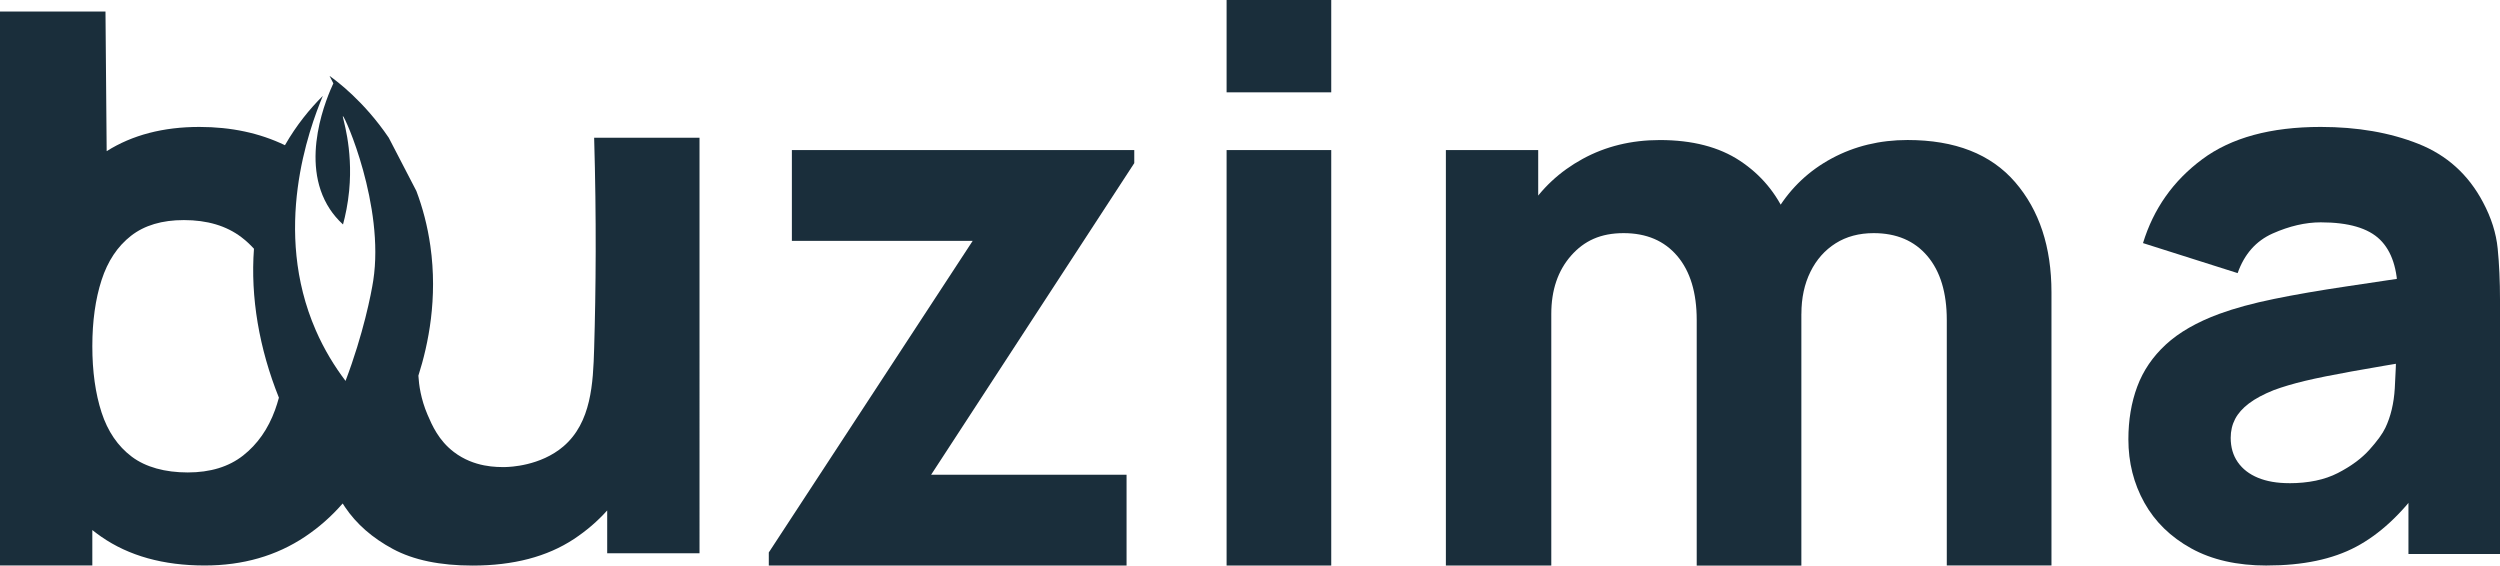 <?xml version="1.0" encoding="UTF-8"?>
<svg id="Layer_2" data-name="Layer 2" xmlns="http://www.w3.org/2000/svg" viewBox="0 0 655.31 148.24">
  <defs>
    <style>
      .cls-1 {
        fill: #1a2e3b;
        stroke-width: 0px;
      }
    </style>
  </defs>
  <g id="Layer_1-2" data-name="Layer 1">
    <path class="cls-1" d="M201.52,148.24v-3.43l53.45-81.68h-47.4v-23.8h89.75v3.43l-53.25,81.68h51.23v23.8h-93.78Z"/>
    <path class="cls-1" d="M321.52,24.2V0h27.43v24.2h-27.43ZM321.52,148.24V39.33h27.43v108.91h-27.43Z"/>
    <path class="cls-1" d="M379,148.24V39.33h24.2v36.1h3.43v72.81h-27.63ZM444.75,148.24v-64.34c0-7.19-1.7-12.79-5.09-16.79-3.4-4-8.08-6-14.07-6s-10.3,1.97-13.77,5.9c-3.46,3.93-5.19,9.03-5.19,15.28l-11.5-8.07c0-7.13,1.78-13.51,5.35-19.16,3.56-5.65,8.35-10.12,14.37-13.41,6.02-3.29,12.76-4.94,20.22-4.94,8.54,0,15.55,1.82,21.03,5.45,5.48,3.63,9.53,8.47,12.15,14.52,2.62,6.05,3.93,12.71,3.93,19.97v71.6h-27.43ZM510.3,148.24v-64.34c0-7.19-1.7-12.79-5.09-16.79-3.4-4-8.09-6-14.07-6-3.83,0-7.16.89-9.98,2.67-2.82,1.78-5.03,4.27-6.6,7.46-1.58,3.19-2.37,6.88-2.37,11.04l-11.5-7.66c0-7.46,1.76-14.05,5.29-19.77,3.53-5.71,8.27-10.17,14.22-13.36,5.95-3.19,12.56-4.79,19.82-4.79,12.44,0,21.83,3.68,28.19,11.04,6.35,7.36,9.53,16.99,9.53,28.89v71.6h-27.43Z"/>
    <path class="cls-1" d="M594.2,148.24c-7.8,0-14.41-1.5-19.82-4.49-5.41-2.99-9.51-6.99-12.3-12-2.79-5.01-4.18-10.54-4.18-16.59,0-5.04.77-9.65,2.32-13.82,1.55-4.17,4.05-7.85,7.51-11.04,3.46-3.19,8.12-5.86,13.97-8.02,4.03-1.48,8.84-2.79,14.42-3.93,5.58-1.14,11.9-2.23,18.96-3.28,7.06-1.04,14.82-2.2,23.3-3.48l-9.88,5.45c0-6.45-1.55-11.19-4.64-14.22-3.09-3.03-8.27-4.54-15.53-4.54-4.03,0-8.24.98-12.61,2.92-4.37,1.95-7.43,5.41-9.18,10.39l-24.81-7.87c2.76-9.01,7.93-16.34,15.53-21.98,7.6-5.65,17.95-8.47,31.06-8.47,9.61,0,18.15,1.48,25.61,4.44,7.46,2.96,13.11,8.07,16.94,15.33,2.15,4.03,3.43,8.07,3.83,12.1.4,4.03.61,8.54.61,13.51v66.56h-24v-22.39l3.43,4.64c-5.31,7.33-11.04,12.62-17.19,15.88-6.15,3.26-13.93,4.89-23.34,4.89ZM600.05,126.66c5.04,0,9.29-.89,12.76-2.67,3.46-1.78,6.22-3.82,8.27-6.1,2.05-2.28,3.44-4.2,4.18-5.75,1.41-2.96,2.23-6.4,2.47-10.34.24-3.93.35-7.21.35-9.83l8.07,2.02c-8.13,1.35-14.72,2.47-19.77,3.38s-9.11,1.73-12.2,2.47c-3.09.74-5.82,1.55-8.17,2.42-2.69,1.08-4.86,2.24-6.5,3.48-1.65,1.25-2.86,2.61-3.63,4.08-.77,1.48-1.16,3.13-1.16,4.94,0,2.49.62,4.62,1.87,6.4,1.24,1.78,3.01,3.14,5.29,4.08,2.28.94,5.01,1.41,8.17,1.41Z"/>
    <path class="cls-1" d="M155.74,36.1c.62,21.32.46,39.9,0,55.26-.27,9.05-.72,19.39-8.07,25.66-6.04,5.16-14.16,5.38-15.13,5.4-2.27.03-8.24.12-13.56-3.93-4.03-3.07-5.72-7.02-6.91-9.78-1.77-4.13-2.26-7.85-2.4-10.24,2.64-8.29,5.09-20.25,3.14-34-.75-5.29-2.04-10.09-3.67-14.41-2.41-4.65-4.83-9.3-7.24-13.96-6.55-9.66-13.76-14.95-15.52-16.2.33.65.67,1.3,1,1.95-1.41,3.04-9.2,20.41-.91,32.97.88,1.33,2,2.7,3.44,4.02.63-2.34,1.27-5.33,1.61-8.84,1.1-11.49-1.92-19.47-1.64-19.55.49-.13,10.96,23.53,7.96,43.08-.54,3.51-2.6,14.01-7.26,26.3,0,0,0,.02,0,.02-2.86-3.77-5.59-8.18-7.82-13.31-11.42-26.23-1.81-52.6,1.86-61.41-3.37,3.35-6.89,7.62-9.93,12.93-6.62-3.19-14.1-4.79-22.44-4.79-9.48,0-17.57,2.12-24.29,6.35-.1-12.2-.21-24.4-.31-36.6H0v145.21h24.2v-9.29c.75.6,1.52,1.17,2.32,1.73,7.26,5.04,16.3,7.56,27.13,7.56,10.02,0,18.79-2.52,26.32-7.56,3.66-2.45,6.93-5.34,9.81-8.65,0,0,0,.01.01.02.02-.02.04-.04.05-.05.2.31.4.62.6.93,2.99,4.44,7.18,8.1,12.56,10.99,5.38,2.89,12.34,4.34,20.87,4.34,10.69,0,19.55-2.32,26.57-6.96,3.3-2.18,6.2-4.68,8.72-7.49v11.23h24.2V36.1h-27.63ZM73.11,104.24c-.3,1.09-.63,2.17-1.01,3.21-1.82,5.01-4.61,8.99-8.37,11.95-3.77,2.96-8.61,4.44-14.52,4.44s-11.01-1.38-14.67-4.13c-3.66-2.76-6.3-6.62-7.92-11.6-1.61-4.97-2.42-10.76-2.42-17.34s.81-12.37,2.42-17.35c1.61-4.97,4.18-8.84,7.71-11.6,3.53-2.76,8.15-4.13,13.87-4.13,6.12,0,11.14,1.5,15.08,4.49,1.2.91,2.29,1.93,3.29,3.02-.95,12.7,1.37,26.18,6.54,39.05,0,0,0,0,0,0Z"/>
  </g>
</svg>